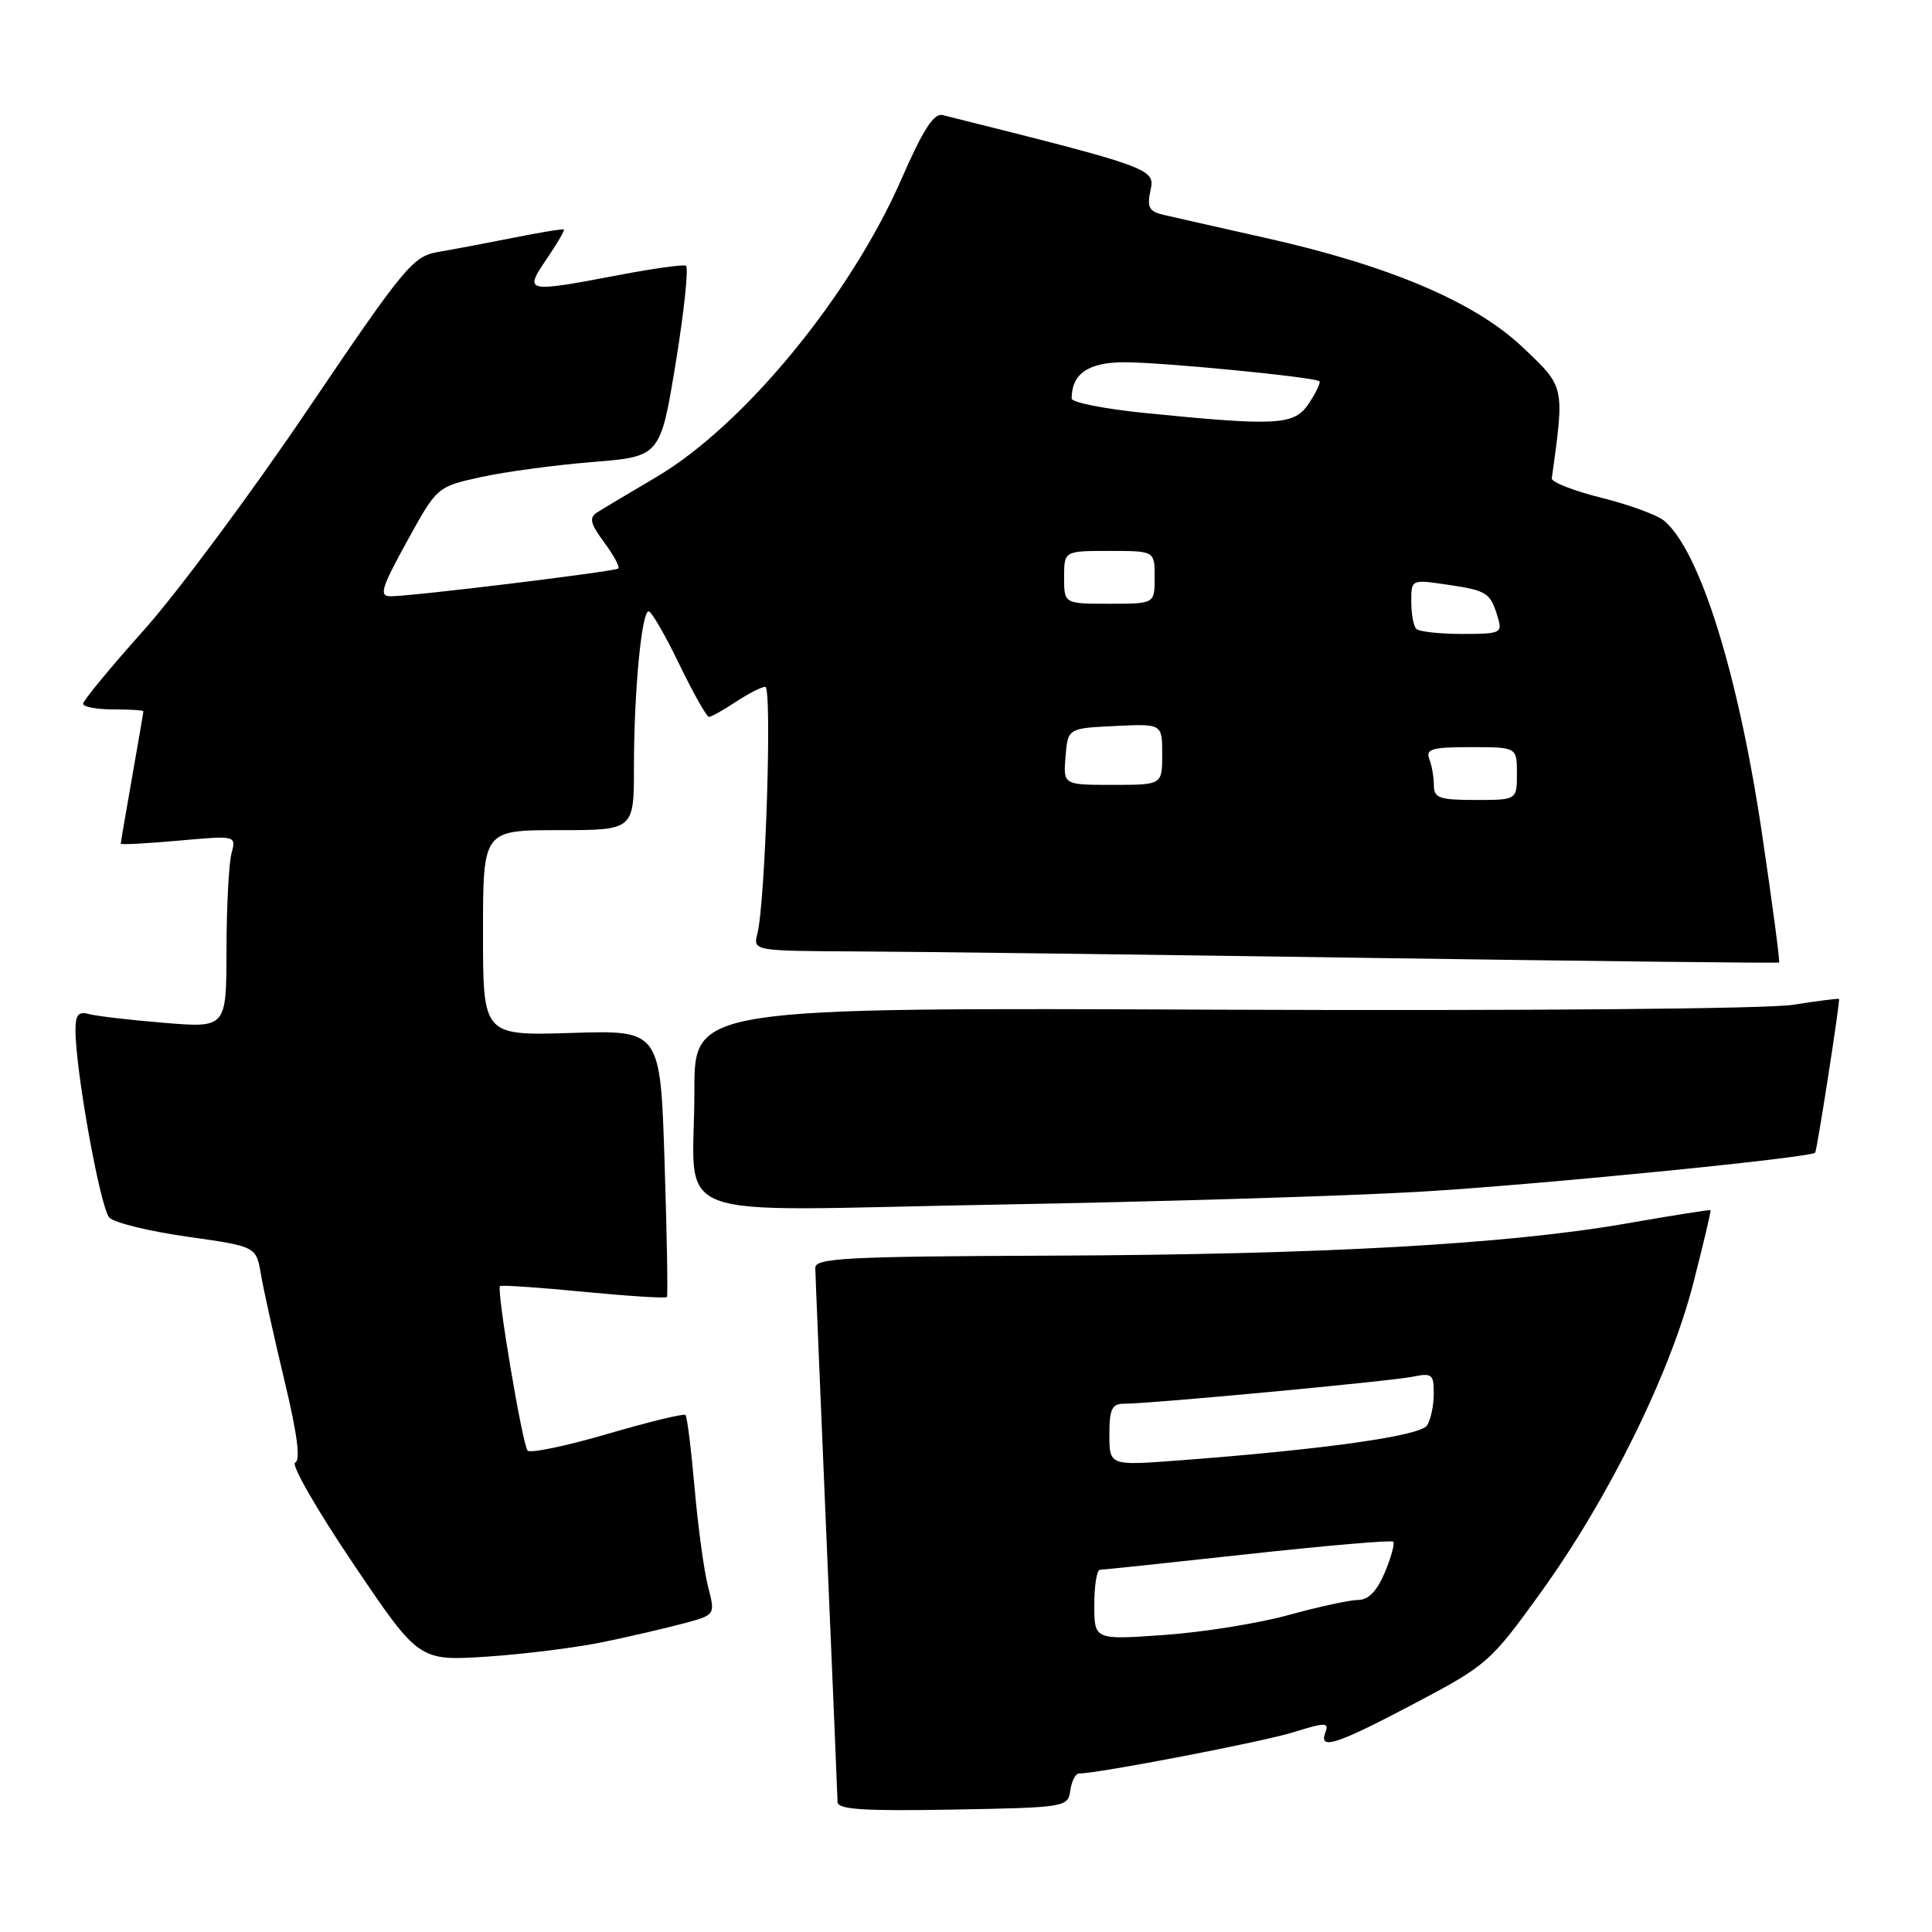 <?xml version="1.0" encoding="UTF-8" standalone="no"?>
<!DOCTYPE svg PUBLIC "-//W3C//DTD SVG 1.1//EN" "http://www.w3.org/Graphics/SVG/1.1/DTD/svg11.dtd" >
<svg xmlns="http://www.w3.org/2000/svg" xmlns:xlink="http://www.w3.org/1999/xlink" version="1.1" viewBox="0 0 256 256">
 <g >
 <path fill="currentColor"
d=" M 141.82 237.25 C 142.00 236.01 142.51 235.00 142.97 235.00 C 145.48 235.00 167.22 230.82 171.35 229.54 C 175.62 228.21 176.13 228.21 175.63 229.52 C 174.70 231.96 177.00 231.22 187.41 225.73 C 197.05 220.64 197.50 220.25 204.17 211.00 C 213.16 198.53 221.32 181.98 224.38 170.00 C 225.72 164.78 226.74 160.43 226.66 160.35 C 226.57 160.27 221.55 161.06 215.50 162.12 C 199.73 164.87 175.11 166.24 139.25 166.38 C 112.18 166.48 108.01 166.70 108.03 168.00 C 108.04 168.82 108.71 184.80 109.50 203.50 C 110.30 222.20 110.97 238.07 110.98 238.78 C 110.99 239.77 114.42 239.99 126.25 239.78 C 141.21 239.51 141.51 239.46 141.82 237.25 Z  M 80.07 217.55 C 83.63 216.81 88.40 215.70 90.66 215.09 C 94.79 213.98 94.79 213.98 93.82 210.24 C 93.29 208.18 92.49 202.31 92.04 197.20 C 91.59 192.08 91.05 187.71 90.83 187.49 C 90.61 187.27 85.95 188.41 80.47 190.01 C 75.00 191.61 70.24 192.60 69.91 192.21 C 69.22 191.41 65.77 170.90 66.25 170.42 C 66.41 170.25 71.40 170.59 77.33 171.17 C 83.26 171.74 88.23 172.06 88.37 171.86 C 88.51 171.66 88.37 163.62 88.06 154.00 C 87.50 136.50 87.50 136.50 75.75 136.87 C 64.00 137.23 64.00 137.23 64.00 123.62 C 64.00 110.00 64.00 110.00 74.00 110.00 C 84.00 110.00 84.00 110.00 84.00 101.65 C 84.00 91.75 85.01 81.00 85.95 81.00 C 86.31 81.00 88.14 84.15 90.00 88.00 C 91.86 91.85 93.64 95.00 93.94 94.99 C 94.25 94.99 95.85 94.09 97.50 93.00 C 99.15 91.91 100.91 91.01 101.40 91.01 C 102.33 91.00 101.43 119.46 100.36 123.70 C 99.78 126.00 99.78 126.00 113.64 126.07 C 121.26 126.10 151.80 126.49 181.50 126.93 C 211.20 127.36 235.61 127.64 235.74 127.54 C 235.87 127.44 234.85 119.74 233.47 110.43 C 230.31 89.17 225.22 72.92 220.49 68.99 C 219.57 68.23 215.83 66.86 212.16 65.95 C 208.50 65.03 205.56 63.88 205.62 63.39 C 207.32 51.08 207.38 51.33 201.76 46.01 C 195.40 39.99 184.04 35.17 167.50 31.48 C 161.45 30.12 155.46 28.77 154.18 28.47 C 152.25 28.02 151.96 27.47 152.45 25.21 C 153.08 22.35 152.61 22.18 124.91 15.25 C 123.74 14.96 122.32 17.16 119.47 23.68 C 112.69 39.21 98.53 56.42 86.89 63.26 C 83.38 65.33 79.88 67.41 79.13 67.89 C 78.03 68.60 78.20 69.35 80.06 71.87 C 81.32 73.58 82.16 75.13 81.93 75.33 C 81.43 75.74 54.40 79.04 51.72 79.01 C 50.20 79.00 50.54 77.89 53.92 71.75 C 57.91 64.50 57.91 64.50 63.71 63.22 C 66.89 62.52 73.55 61.62 78.50 61.22 C 87.50 60.50 87.50 60.50 89.55 48.00 C 90.67 41.12 91.27 35.36 90.88 35.20 C 90.49 35.03 86.48 35.59 81.98 36.45 C 69.59 38.80 69.41 38.76 72.44 34.31 C 73.82 32.28 74.85 30.52 74.72 30.41 C 74.60 30.30 71.58 30.79 68.00 31.51 C 64.42 32.22 59.92 33.07 57.99 33.40 C 54.72 33.96 53.52 35.42 40.79 54.25 C 33.26 65.39 23.48 78.55 19.06 83.50 C 14.63 88.45 11.01 92.84 11.01 93.25 C 11.00 93.66 12.80 94.00 15.00 94.00 C 17.20 94.00 19.00 94.11 19.00 94.25 C 19.00 94.39 18.32 98.33 17.50 103.00 C 16.68 107.67 16.00 111.63 16.00 111.79 C 16.00 111.95 19.45 111.77 23.66 111.39 C 31.31 110.70 31.31 110.70 30.67 113.10 C 30.32 114.42 30.02 120.16 30.01 125.85 C 30.00 136.21 30.00 136.21 21.75 135.53 C 17.21 135.16 12.71 134.63 11.75 134.36 C 10.40 133.98 10.00 134.47 10.00 136.50 C 10.00 141.86 13.31 160.17 14.50 161.35 C 15.17 162.03 19.82 163.16 24.83 163.87 C 33.94 165.16 33.94 165.16 34.57 168.83 C 34.91 170.85 36.32 177.21 37.70 182.97 C 39.40 190.04 39.85 193.55 39.11 193.80 C 38.51 194.00 41.95 200.00 46.76 207.13 C 55.50 220.10 55.50 220.10 64.55 219.51 C 69.52 219.18 76.51 218.30 80.07 217.55 Z  M 188.00 157.92 C 203.13 157.05 240.10 153.39 240.52 152.73 C 240.79 152.31 243.86 132.52 243.68 132.36 C 243.58 132.28 240.84 132.63 237.59 133.14 C 234.21 133.68 201.93 133.95 161.84 133.79 C 92.00 133.50 92.00 133.50 92.01 144.50 C 92.04 162.32 87.03 160.42 131.91 159.62 C 153.13 159.25 178.38 158.48 188.00 157.92 Z  M 145.00 212.65 C 145.00 210.09 145.34 208.00 145.75 208.00 C 146.16 208.00 154.98 207.07 165.35 205.93 C 175.72 204.80 184.38 204.05 184.61 204.28 C 184.84 204.51 184.34 206.34 183.50 208.35 C 182.46 210.82 181.33 212.00 179.97 212.00 C 178.87 212.00 174.74 212.90 170.78 213.99 C 166.82 215.09 159.40 216.28 154.29 216.64 C 145.00 217.30 145.00 217.30 145.00 212.65 Z  M 147.00 190.11 C 147.00 186.68 147.33 186.00 148.98 186.00 C 152.48 186.00 184.40 183.01 187.25 182.41 C 189.74 181.90 190.00 182.11 189.98 184.67 C 189.98 186.23 189.58 188.12 189.10 188.87 C 188.22 190.26 175.58 192.05 156.25 193.51 C 147.00 194.21 147.00 194.21 147.00 190.11 Z  M 190.00 104.08 C 190.00 103.03 189.73 101.45 189.39 100.58 C 188.88 99.25 189.74 99.00 194.89 99.00 C 201.00 99.00 201.00 99.00 201.00 102.50 C 201.00 106.00 201.00 106.00 195.50 106.00 C 190.74 106.00 190.00 105.74 190.00 104.08 Z  M 141.19 100.25 C 141.50 96.50 141.50 96.50 147.75 96.20 C 154.00 95.90 154.00 95.90 154.00 99.95 C 154.00 104.00 154.00 104.00 147.44 104.00 C 140.88 104.00 140.88 104.00 141.19 100.25 Z  M 187.67 83.33 C 187.30 82.97 187.00 81.34 187.00 79.72 C 187.00 76.77 187.00 76.77 191.75 77.47 C 197.03 78.24 197.48 78.53 198.45 81.75 C 199.10 83.89 198.87 84.00 193.73 84.00 C 190.76 84.00 188.03 83.70 187.67 83.33 Z  M 141.00 76.50 C 141.00 73.00 141.00 73.00 147.00 73.00 C 153.00 73.00 153.00 73.00 153.00 76.50 C 153.00 80.00 153.00 80.00 147.00 80.00 C 141.00 80.00 141.00 80.00 141.00 76.50 Z  M 151.75 54.73 C 146.39 54.19 142.00 53.33 142.00 52.81 C 142.00 49.52 144.21 48.00 149.00 48.00 C 154.04 48.00 174.24 49.97 174.83 50.52 C 175.01 50.69 174.40 51.99 173.46 53.41 C 171.54 56.36 169.39 56.49 151.75 54.73 Z "/>
</g>
</svg>